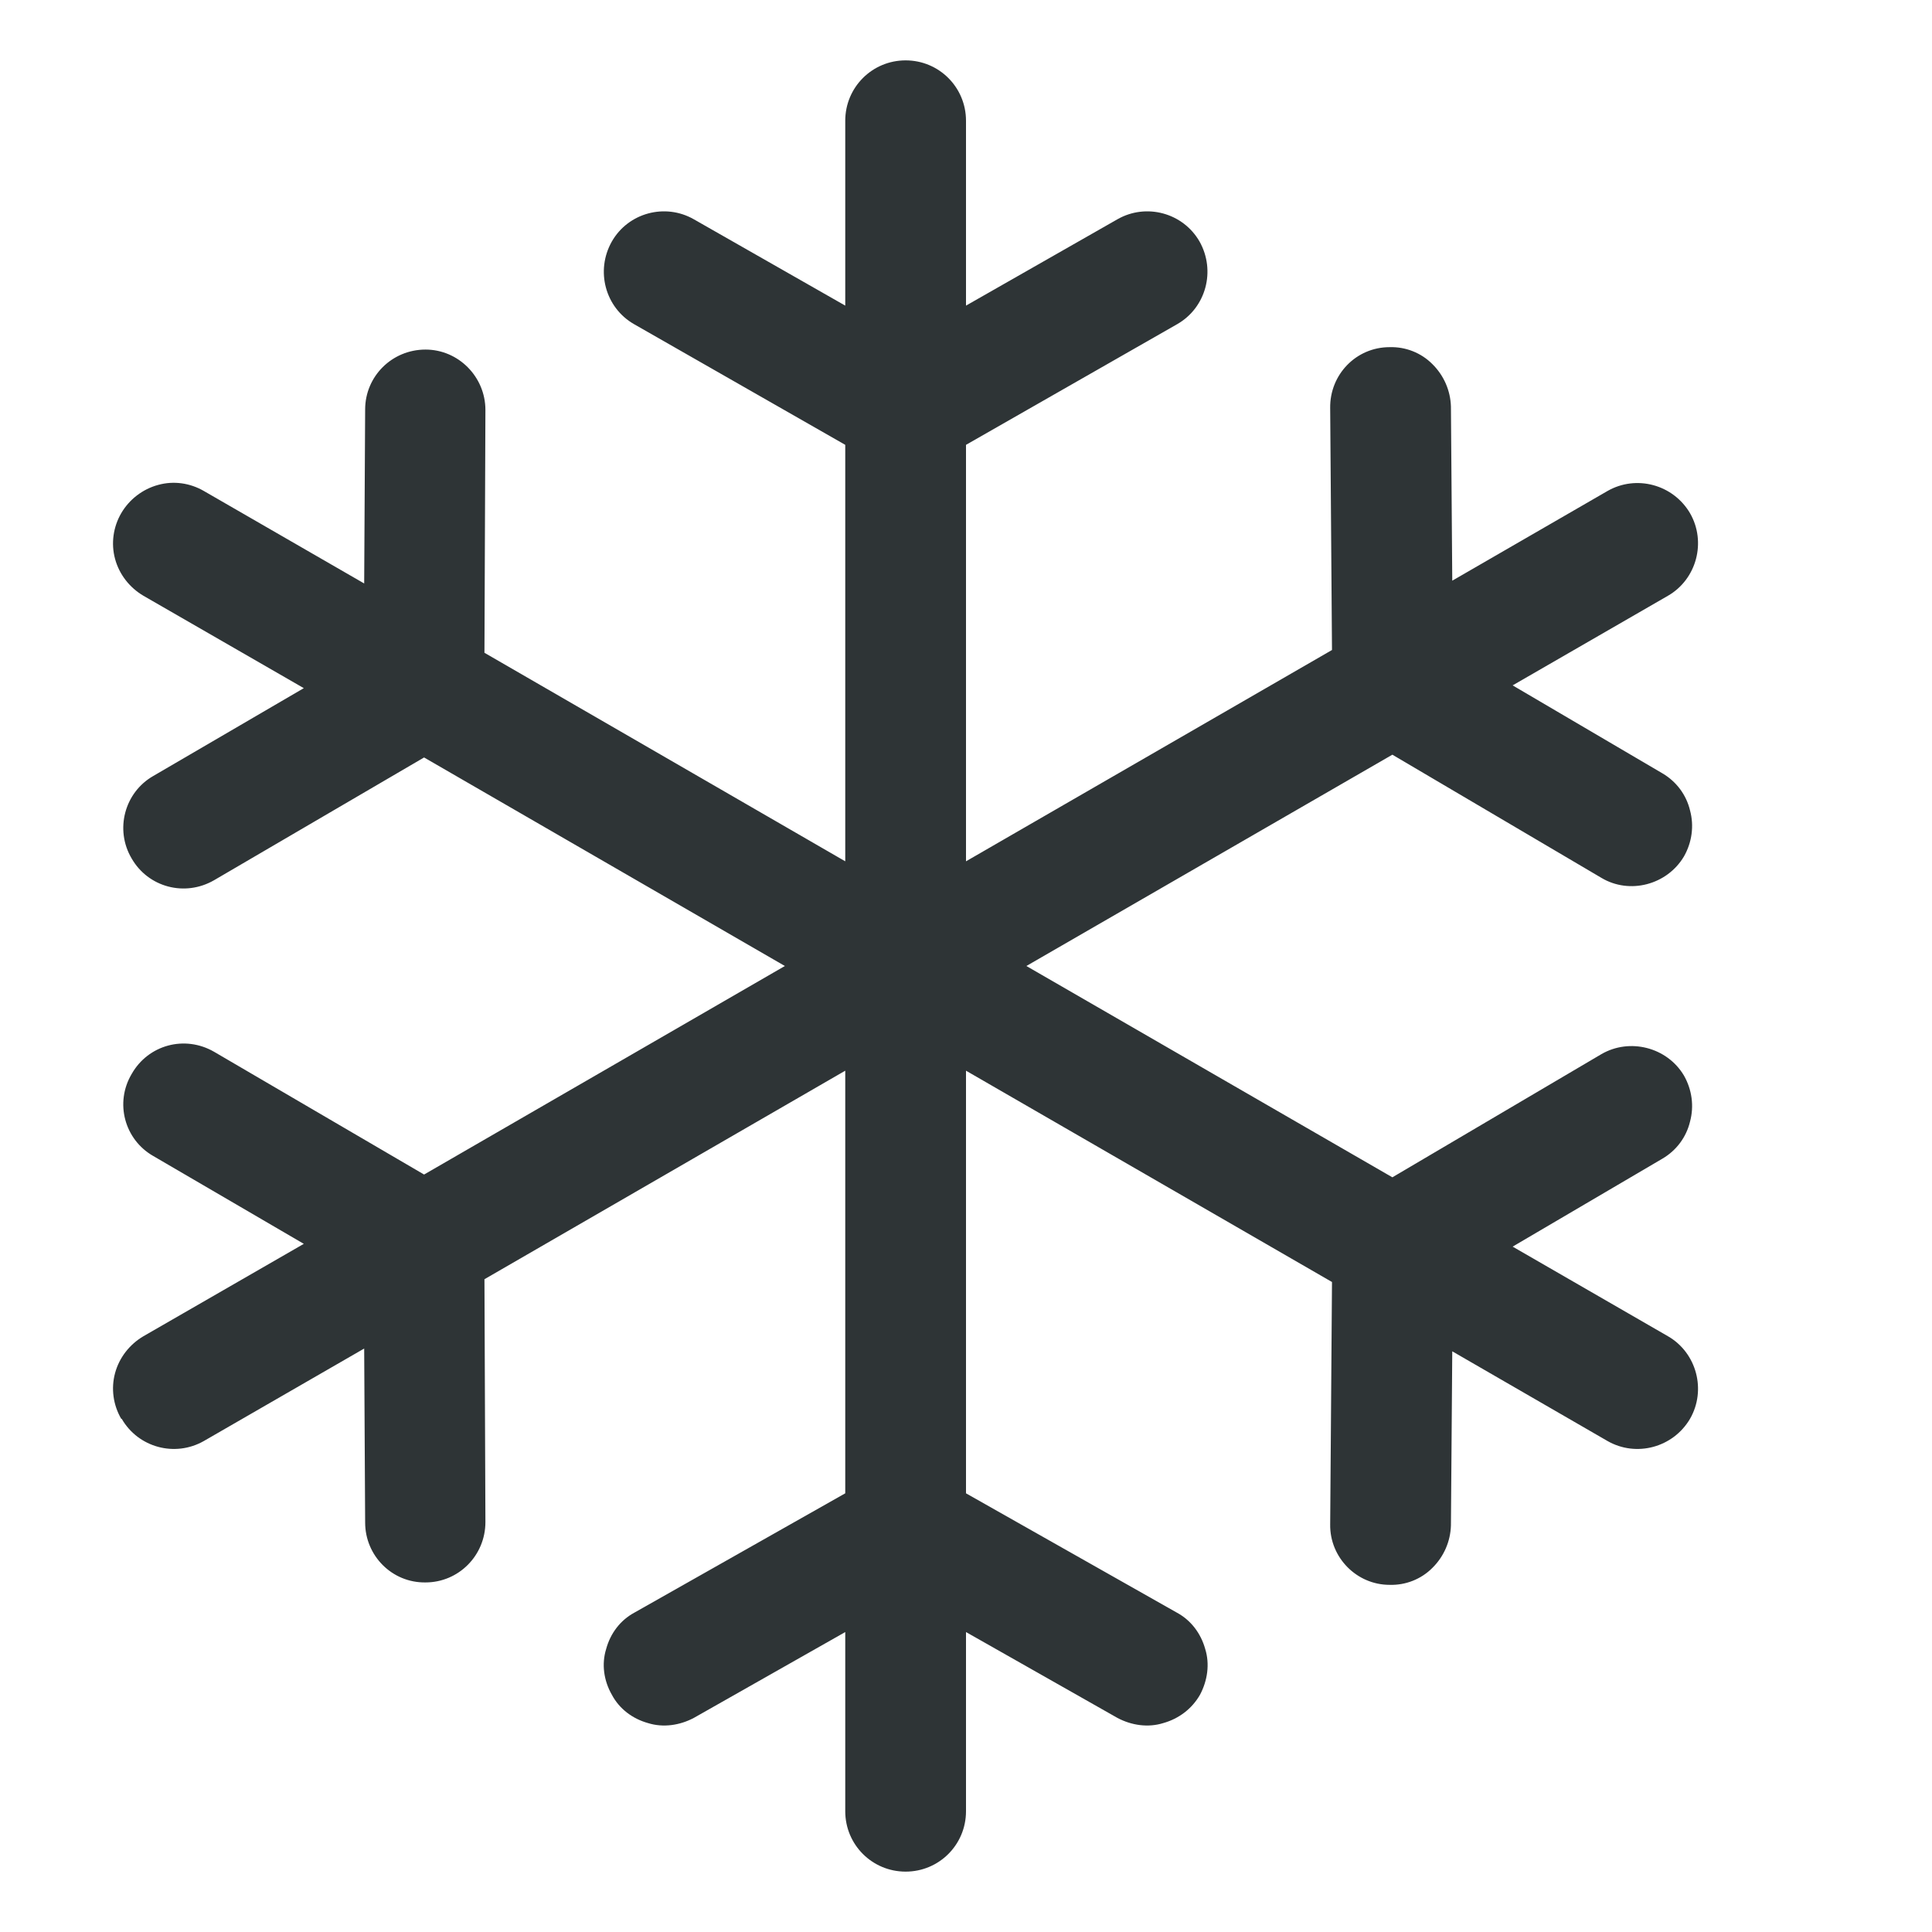 <svg width="16" height="16" viewBox="0 0 16 16" fill="none" xmlns="http://www.w3.org/2000/svg">
<path d="M7.5 0.5C7.223 0.5 7 0.723 7 1V2.531L5.746 1.816C5.508 1.68 5.203 1.762 5.067 2C4.93 2.242 5.012 2.547 5.25 2.684L7 3.684V7.133L4.012 5.406L4.02 3.395C4.02 3.121 3.797 2.895 3.524 2.895C3.246 2.895 3.024 3.117 3.024 3.391L3.016 4.832L1.688 4.066C1.574 4 1.438 3.98 1.309 4.016C1.18 4.051 1.07 4.137 1.004 4.25C0.938 4.363 0.918 4.5 0.953 4.629C0.988 4.758 1.074 4.867 1.188 4.934L2.516 5.699L1.27 6.426C1.031 6.562 0.949 6.871 1.09 7.109C1.227 7.348 1.531 7.43 1.774 7.289L3.512 6.273L6.5 8L3.512 9.727L1.774 8.711C1.531 8.57 1.227 8.652 1.09 8.895C0.949 9.133 1.031 9.438 1.27 9.574L2.516 10.301L1.188 11.066C1.074 11.133 0.988 11.242 0.953 11.371C0.918 11.5 0.938 11.637 1.004 11.75H1.008C1.145 11.988 1.449 12.07 1.688 11.934L3.016 11.168L3.024 12.609C3.024 12.883 3.246 13.109 3.524 13.105C3.797 13.105 4.02 12.883 4.02 12.605L4.012 10.594L7 8.867V12.367L5.254 13.355C5.137 13.418 5.055 13.527 5.02 13.656C4.981 13.781 5 13.918 5.067 14.035C5.129 14.152 5.238 14.234 5.367 14.27C5.492 14.309 5.629 14.289 5.746 14.227L7 13.516V15C7 15.277 7.223 15.5 7.5 15.5C7.777 15.5 8 15.277 8 15V13.516L9.254 14.227C9.371 14.289 9.508 14.309 9.633 14.27C9.762 14.234 9.871 14.152 9.938 14.035C10 13.918 10.02 13.781 9.981 13.656C9.945 13.527 9.863 13.418 9.746 13.355L8 12.367V8.867L11.031 10.617L11.016 12.625C11.012 12.898 11.235 13.125 11.508 13.125C11.641 13.129 11.77 13.078 11.863 12.984C11.957 12.891 12.012 12.766 12.016 12.633L12.027 11.191L13.313 11.934C13.551 12.07 13.856 11.988 13.996 11.75C14.133 11.512 14.051 11.203 13.813 11.066L12.527 10.324L13.77 9.594C13.883 9.527 13.965 9.418 13.996 9.289C14.031 9.16 14.012 9.023 13.945 8.906C13.805 8.672 13.496 8.594 13.262 8.73L11.531 9.75L8.5 8L11.531 6.25L13.262 7.27C13.496 7.41 13.805 7.328 13.945 7.094C14.012 6.977 14.031 6.84 13.996 6.711C13.965 6.582 13.883 6.473 13.77 6.406L12.527 5.676L13.813 4.934C14.051 4.797 14.133 4.488 13.996 4.25C13.856 4.012 13.551 3.93 13.313 4.066L12.027 4.809L12.016 3.367C12.012 3.234 11.957 3.109 11.863 3.016C11.77 2.922 11.641 2.871 11.508 2.875C11.231 2.875 11.012 3.102 11.016 3.379L11.031 5.383L8 7.133V3.684L9.75 2.684C9.988 2.547 10.07 2.242 9.934 2C9.797 1.762 9.492 1.68 9.254 1.816L8 2.531V1C8 0.723 7.777 0.5 7.5 0.5V0.5Z" fill="#2E3436"/>
</svg>
